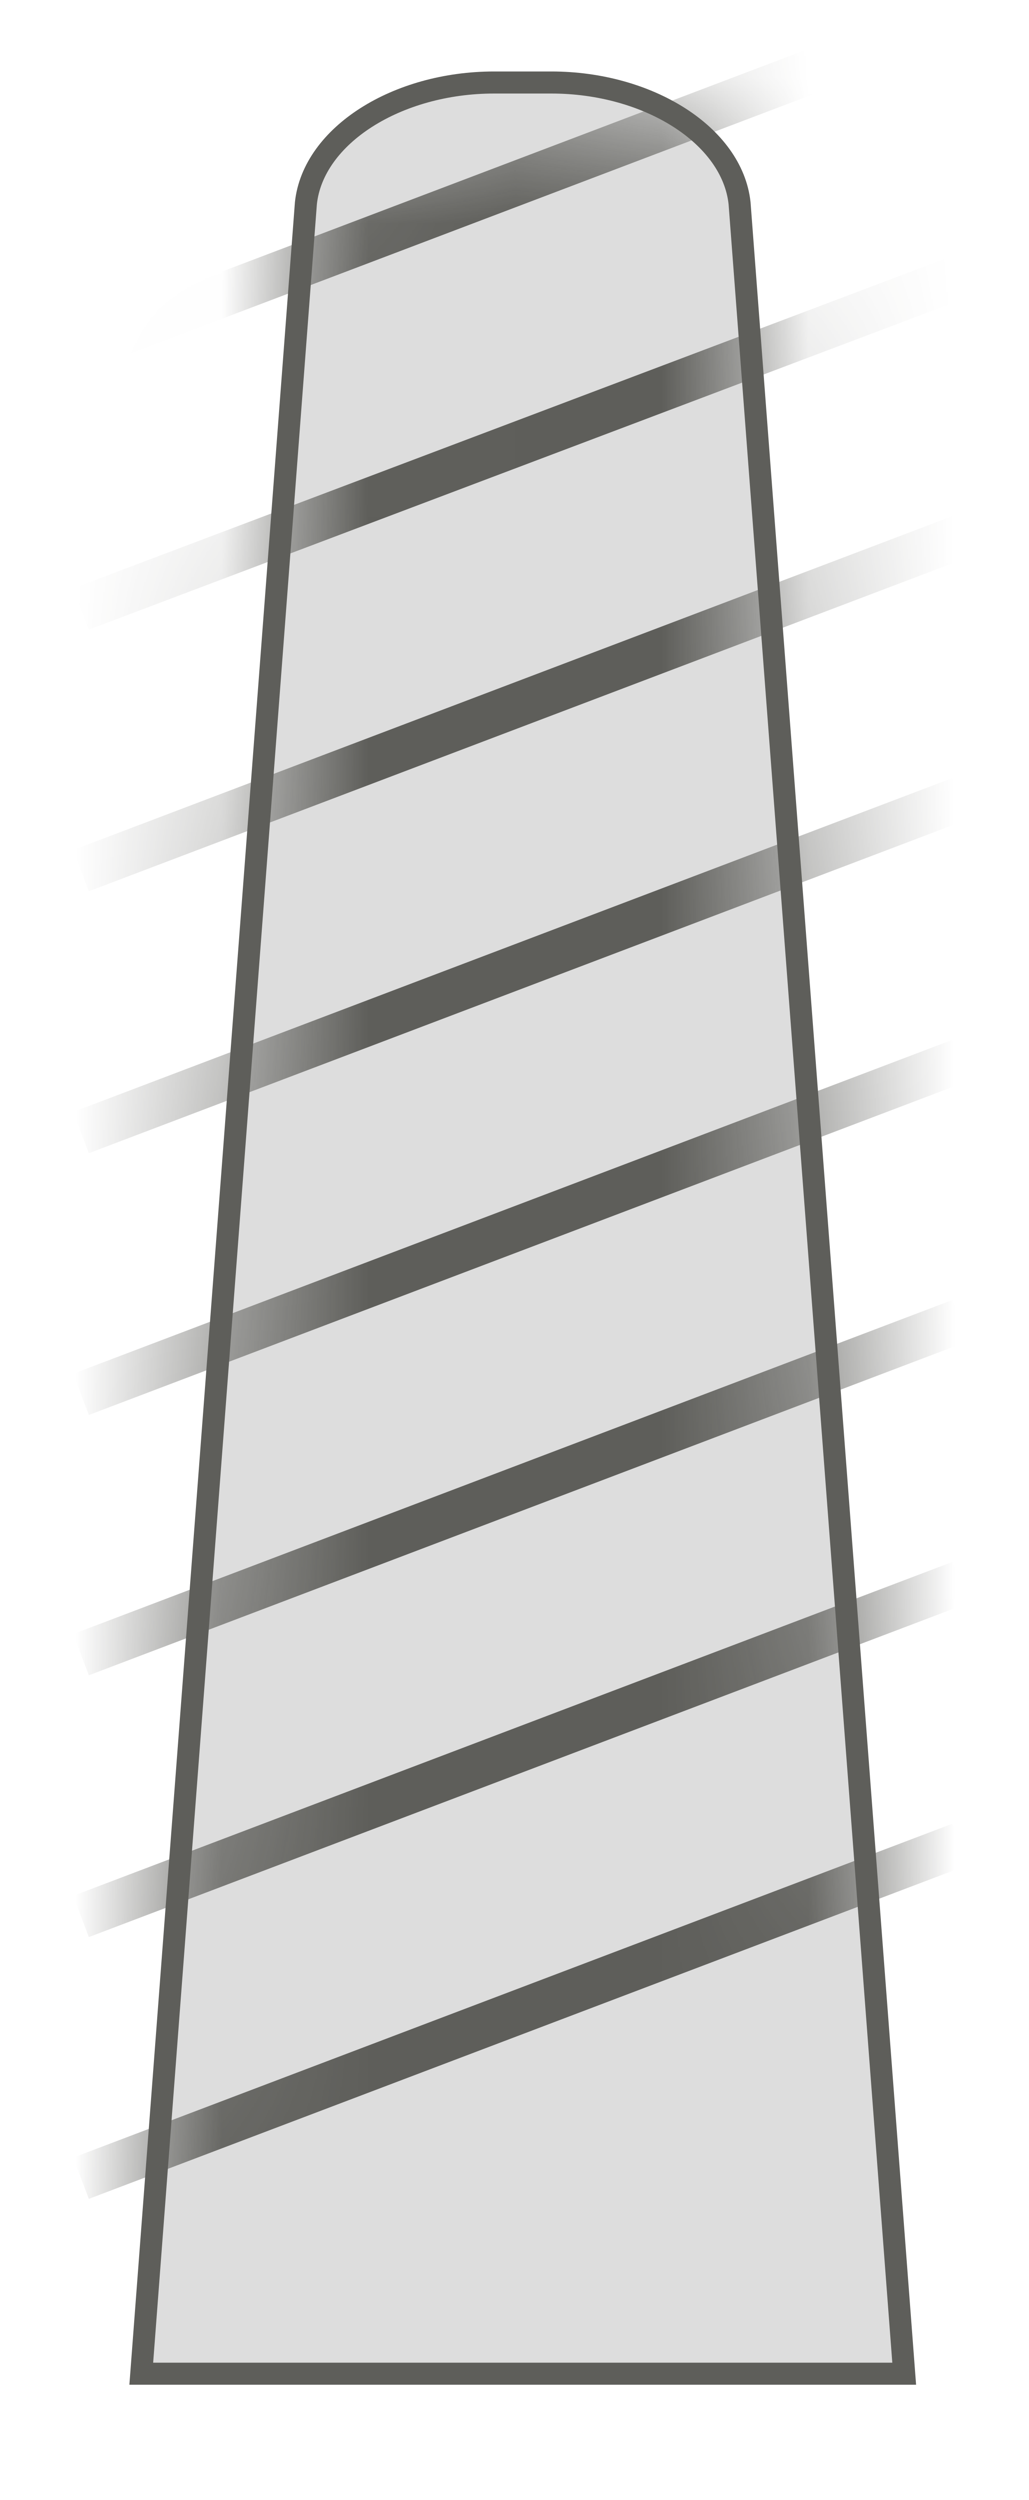 <svg width="7" height="17" viewBox="0 0 7 17" fill="none" xmlns="http://www.w3.org/2000/svg">
<path d="M3.341 0.561H3.751C4.411 0.561 4.981 0.921 5.031 1.381L6.151 16.14H0.961L2.081 1.381C2.131 0.921 2.701 0.561 3.361 0.561H3.341Z" fill="#DDDDDD" stroke="#5E5E5A" stroke-width="0.15" stroke-miterlimit="10"/>
<mask id="mask0_227_1296" style="mask-type:luminance" maskUnits="userSpaceOnUse" x="0" y="0" width="7" height="17">
<path d="M3.341 0.561H3.751C4.411 0.561 4.981 0.921 5.031 1.381L6.151 16.14H0.961L2.081 1.381C2.131 0.921 2.701 0.561 3.361 0.561H3.341Z" fill="white"/>
</mask>
<g mask="url(#mask0_227_1296)">
<path d="M0.551 14.811L6.531 12.541" stroke="#5E5E5A" stroke-width="0.3" stroke-miterlimit="10"/>
<path d="M0.551 13.031L6.531 10.761" stroke="#5E5E5A" stroke-width="0.3" stroke-miterlimit="10"/>
<path d="M0.551 11.251L6.531 8.98" stroke="#5E5E5A" stroke-width="0.3" stroke-miterlimit="10"/>
<path d="M0.551 9.481L6.531 7.211" stroke="#5E5E5A" stroke-width="0.3" stroke-miterlimit="10"/>
<path d="M0.551 7.701L6.531 5.431" stroke="#5E5E5A" stroke-width="0.3" stroke-miterlimit="10"/>
<path d="M0.551 5.92L6.531 3.65" stroke="#5E5E5A" stroke-width="0.3" stroke-miterlimit="10"/>
<path d="M0.551 4.141L6.531 1.881" stroke="#5E5E5A" stroke-width="0.3" stroke-miterlimit="10"/>
<path d="M0.551 2.371L6.531 0.101" stroke="#5E5E5A" stroke-width="0.3" stroke-miterlimit="10"/>
</g>
</svg>
